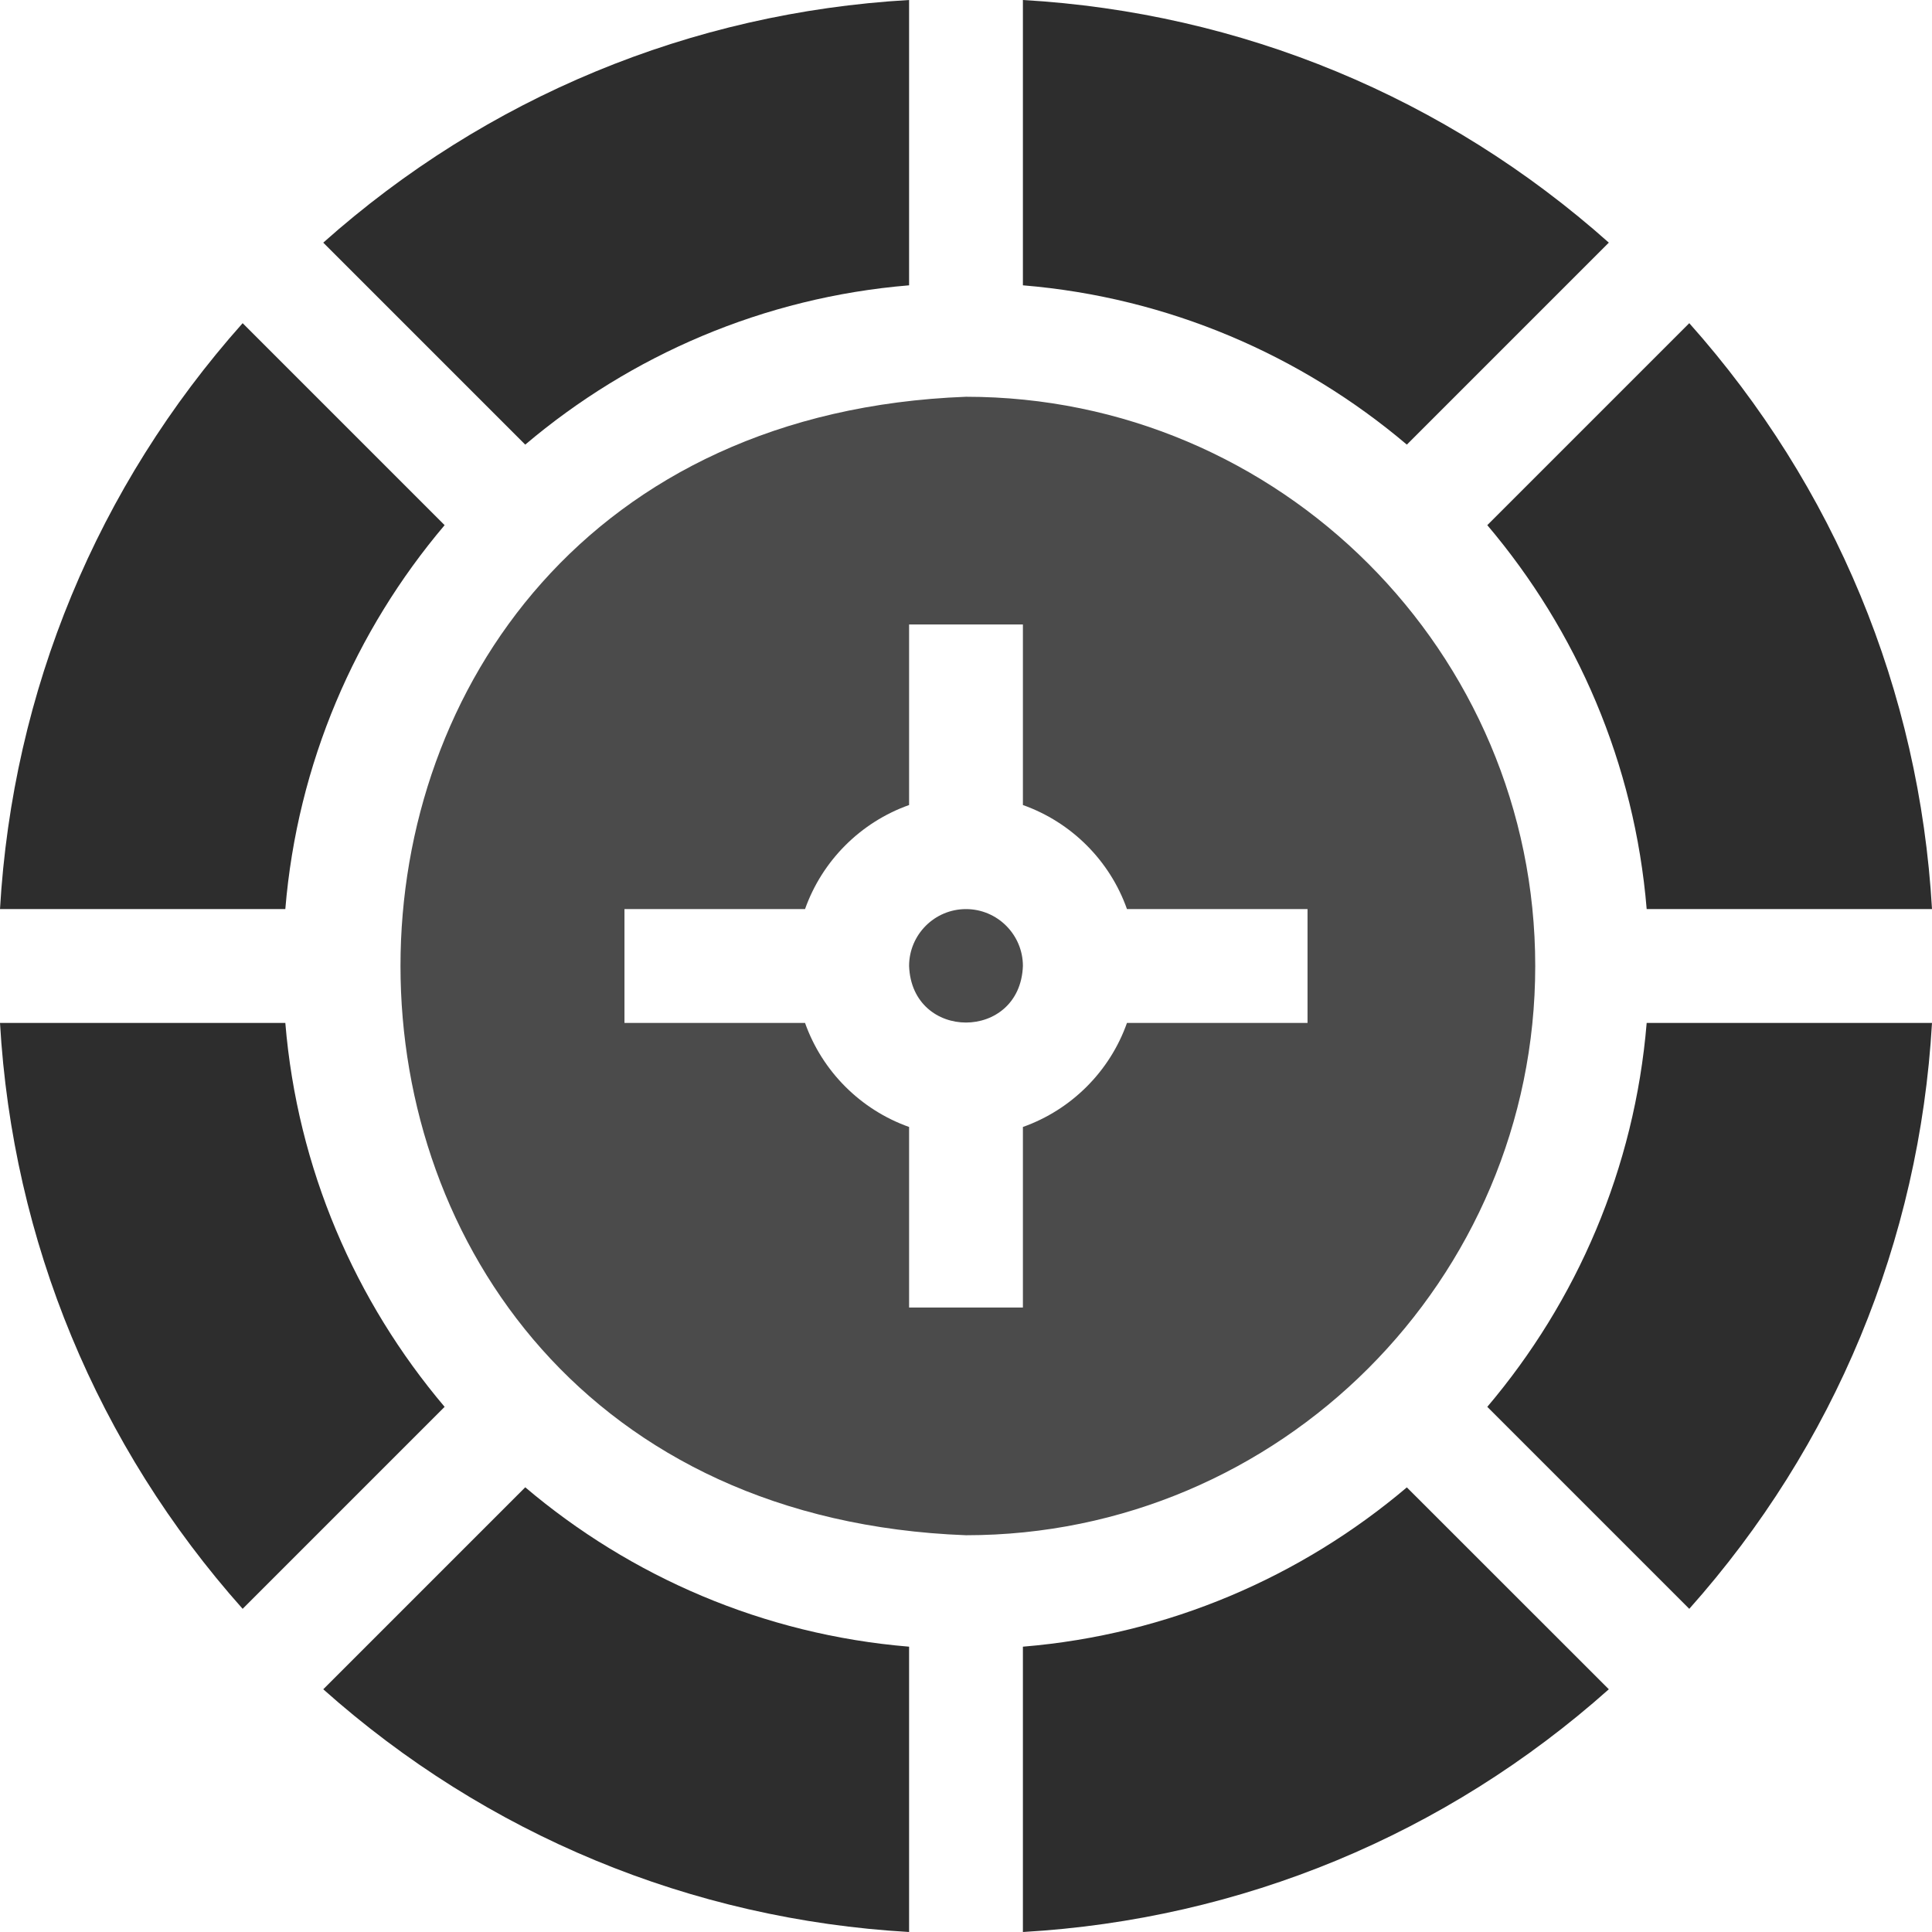 <svg width="22" height="22" viewBox="0 0 22 22" fill="none" xmlns="http://www.w3.org/2000/svg">
<path d="M3.249 11.648H0C0.143 14.133 1.108 16.462 2.763 18.32L5.063 16.02C4.046 14.819 3.386 13.307 3.249 11.648Z" fill="#2D2D2D"/>
<path d="M5.063 5.98L2.763 3.68C1.108 5.538 0.143 7.867 0 10.352H3.249C3.386 8.693 4.046 7.181 5.063 5.98Z" fill="#2D2D2D"/>
<path d="M18.751 10.352H22C21.857 7.867 20.892 5.538 19.236 3.68L16.936 5.98C17.954 7.181 18.614 8.693 18.751 10.352Z" fill="#2D2D2D"/>
<path d="M10.352 3.249V-3.05176e-05C7.868 0.143 5.539 1.108 3.681 2.763L5.981 5.063C7.182 4.046 8.694 3.386 10.352 3.249Z" fill="#2D2D2D"/>
<path d="M18.32 2.763C16.462 1.108 14.133 0.143 11.648 -3.05176e-05V3.249C13.307 3.386 14.819 4.046 16.02 5.063L18.32 2.763Z" fill="#2D2D2D"/>
<path d="M11.648 18.751V22C14.133 21.857 16.462 20.892 18.32 19.236L16.02 16.937C14.819 17.954 13.307 18.614 11.648 18.751Z" fill="#2D2D2D"/>
<path d="M3.681 19.236C5.539 20.892 7.868 21.857 10.352 22V18.751C8.694 18.614 7.182 17.954 5.981 16.936L3.681 19.236Z" fill="#2D2D2D"/>
<path d="M16.936 16.02L19.236 18.32C20.892 16.462 21.857 14.133 22 11.648H18.751C18.614 13.307 17.954 14.819 16.936 16.02Z" fill="#2D2D2D"/>
<path d="M11 10.352C10.642 10.352 10.352 10.643 10.352 11C10.384 11.859 11.616 11.858 11.648 11C11.648 10.643 11.357 10.352 11 10.352Z" fill="#4B4B4B"/>
<path d="M17.482 11C17.482 7.426 14.574 4.518 11 4.518C2.413 4.844 2.415 17.157 11 17.482C14.574 17.482 17.482 14.574 17.482 11ZM14.889 11.648H12.833C12.638 12.2 12.2 12.637 11.648 12.833V14.889H10.352V12.833C9.8 12.637 9.363 12.2 9.167 11.648H7.111V10.352H9.167C9.363 9.8 9.8 9.363 10.352 9.167V7.111H11.648V9.167C12.2 9.363 12.638 9.8 12.833 10.352H14.889V11.648Z" fill="#4B4B4B"/>
</svg>
